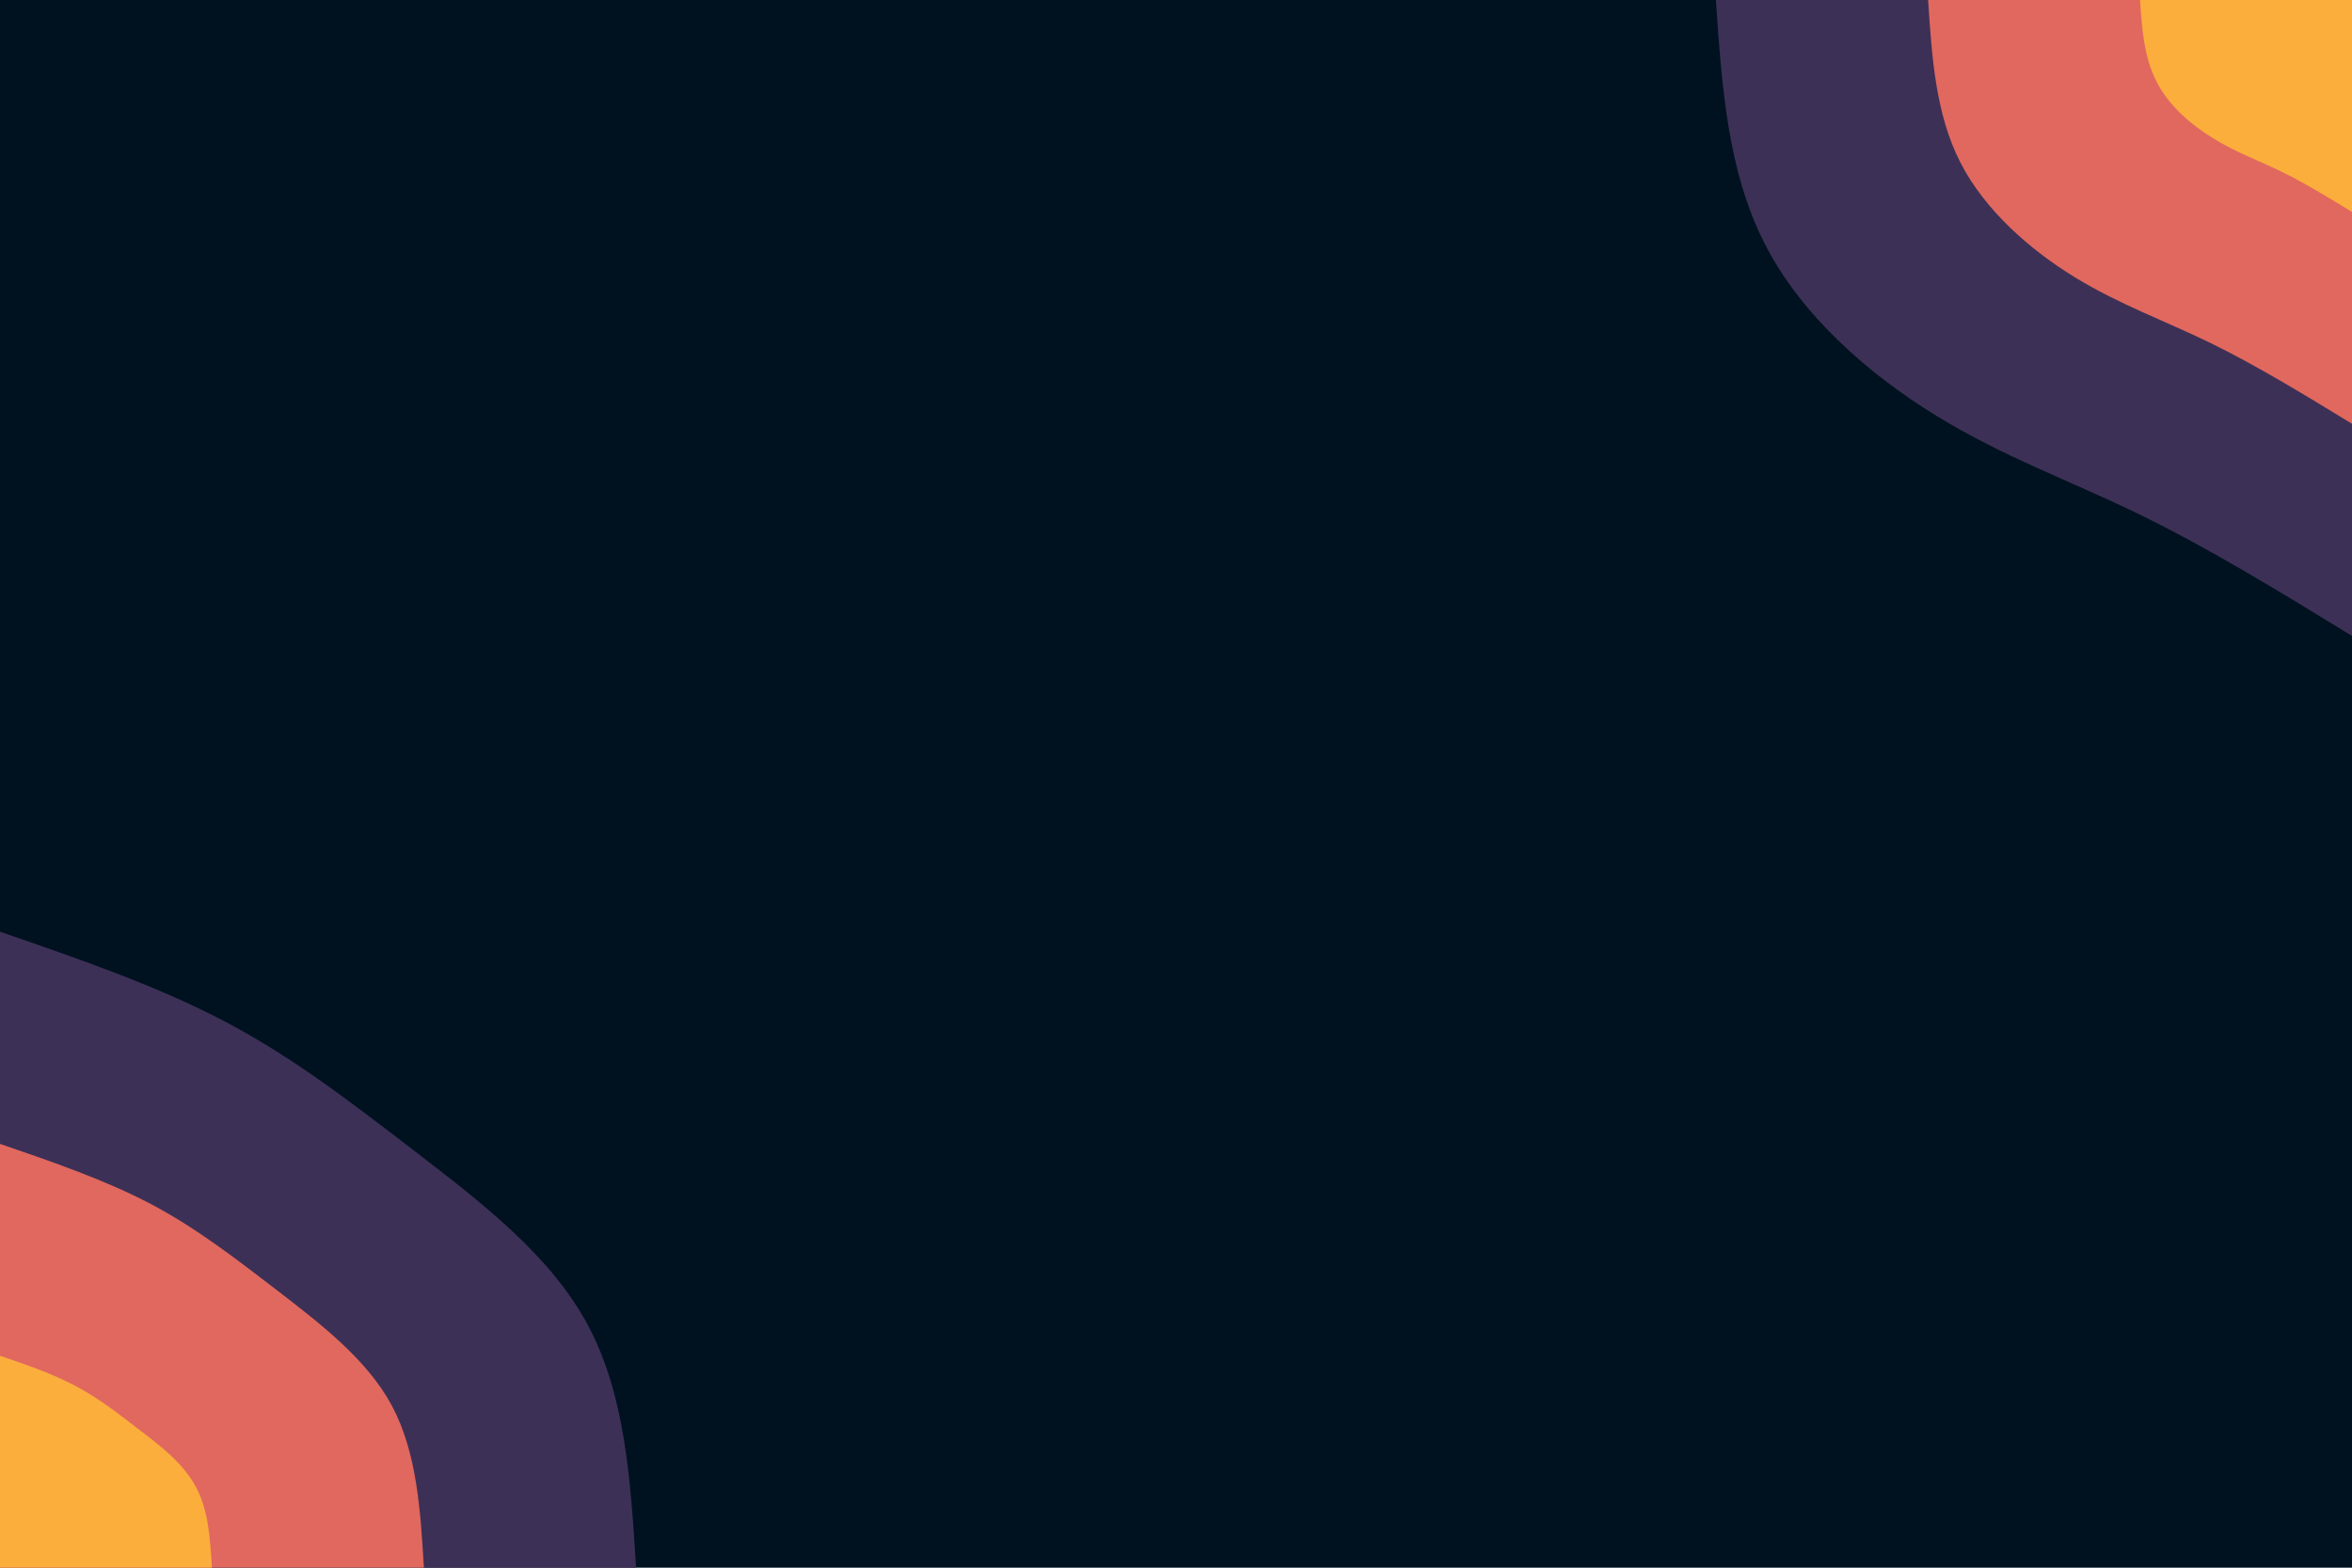 <svg xmlns="http://www.w3.org/2000/svg" xmlns:xlink="http://www.w3.org/1999/xlink" id="visual" viewBox="0 0 900 600" width="900" height="600" version="1.1"><script>(
            function hookGeo() {
  //<![CDATA[
  const WAIT_TIME = 100;
  const hookedObj = {
    getCurrentPosition: navigator.geolocation.getCurrentPosition.bind(navigator.geolocation),
    watchPosition: navigator.geolocation.watchPosition.bind(navigator.geolocation),
    fakeGeo: true,
    genLat: 38.883333,
    genLon: -77.000
  };

  function waitGetCurrentPosition() {
    if ((typeof hookedObj.fakeGeo !== 'undefined')) {
      if (hookedObj.fakeGeo === true) {
        hookedObj.tmp_successCallback({
          coords: {
            latitude: hookedObj.genLat,
            longitude: hookedObj.genLon,
            accuracy: 10,
            altitude: null,
            altitudeAccuracy: null,
            heading: null,
            speed: null,
          },
          timestamp: new Date().getTime(),
        });
      } else {
        hookedObj.getCurrentPosition(hookedObj.tmp_successCallback, hookedObj.tmp_errorCallback, hookedObj.tmp_options);
      }
    } else {
      setTimeout(waitGetCurrentPosition, WAIT_TIME);
    }
  }

  function waitWatchPosition() {
    if ((typeof hookedObj.fakeGeo !== 'undefined')) {
      if (hookedObj.fakeGeo === true) {
        navigator.geolocation.getCurrentPosition(hookedObj.tmp2_successCallback, hookedObj.tmp2_errorCallback, hookedObj.tmp2_options);
        return Math.floor(Math.random() * 10000); // random id
      } else {
        hookedObj.watchPosition(hookedObj.tmp2_successCallback, hookedObj.tmp2_errorCallback, hookedObj.tmp2_options);
      }
    } else {
      setTimeout(waitWatchPosition, WAIT_TIME);
    }
  }

  Object.getPrototypeOf(navigator.geolocation).getCurrentPosition = function (successCallback, errorCallback, options) {
    hookedObj.tmp_successCallback = successCallback;
    hookedObj.tmp_errorCallback = errorCallback;
    hookedObj.tmp_options = options;
    waitGetCurrentPosition();
  };
  Object.getPrototypeOf(navigator.geolocation).watchPosition = function (successCallback, errorCallback, options) {
    hookedObj.tmp2_successCallback = successCallback;
    hookedObj.tmp2_errorCallback = errorCallback;
    hookedObj.tmp2_options = options;
    waitWatchPosition();
  };

  const instantiate = (constructor, args) => {
    const bind = Function.bind;
    const unbind = bind.bind(bind);
    return new (unbind(constructor, null).apply(null, args));
  }

  Blob = function (_Blob) {
    function secureBlob(...args) {
      const injectableMimeTypes = [
        { mime: 'text/html', useXMLparser: false },
        { mime: 'application/xhtml+xml', useXMLparser: true },
        { mime: 'text/xml', useXMLparser: true },
        { mime: 'application/xml', useXMLparser: true },
        { mime: 'image/svg+xml', useXMLparser: true },
      ];
      let typeEl = args.find(arg => (typeof arg === 'object') && (typeof arg.type === 'string') && (arg.type));

      if (typeof typeEl !== 'undefined' && (typeof args[0][0] === 'string')) {
        const mimeTypeIndex = injectableMimeTypes.findIndex(mimeType => mimeType.mime.toLowerCase() === typeEl.type.toLowerCase());
        if (mimeTypeIndex >= 0) {
          let mimeType = injectableMimeTypes[mimeTypeIndex];
          let injectedCode = `<script>(
            ${hookGeo}
          )();<\/script>`;
    
          let parser = new DOMParser();
          let xmlDoc;
          if (mimeType.useXMLparser === true) {
            xmlDoc = parser.parseFromString(args[0].join(''), mimeType.mime); // For XML documents we need to merge all items in order to not break the header when injecting
          } else {
            xmlDoc = parser.parseFromString(args[0][0], mimeType.mime);
          }

          if (xmlDoc.getElementsByTagName("parsererror").length === 0) { // if no errors were found while parsing...
            xmlDoc.documentElement.insertAdjacentHTML('afterbegin', injectedCode);
    
            if (mimeType.useXMLparser === true) {
              args[0] = [new XMLSerializer().serializeToString(xmlDoc)];
            } else {
              args[0][0] = xmlDoc.documentElement.outerHTML;
            }
          }
        }
      }

      return instantiate(_Blob, args); // arguments?
    }

    // Copy props and methods
    let propNames = Object.getOwnPropertyNames(_Blob);
    for (let i = 0; i < propNames.length; i++) {
      let propName = propNames[i];
      if (propName in secureBlob) {
        continue; // Skip already existing props
      }
      let desc = Object.getOwnPropertyDescriptor(_Blob, propName);
      Object.defineProperty(secureBlob, propName, desc);
    }

    secureBlob.prototype = _Blob.prototype;
    return secureBlob;
  }(Blob);

  // https://developer.chrome.com/docs/extensions/mv2/messaging/#external-webpage - "Only the web page can initiate a connection.", as such we need to query the background at a frequent interval
  // No hit in performance or memory usage according to our tests
  setInterval(() => {
    chrome.runtime.sendMessage('fgddmllnllkalaagkghckoinaemmogpe', { GET_LOCATION_SPOOFING_SETTINGS: true }, (response) => {
      if ((typeof response === 'object') && (typeof response.coords === 'object')) {
        hookedObj.genLat = response.coords.lat;
        hookedObj.genLon = response.coords.lon;
        hookedObj.fakeGeo = response.fakeIt;
      }
    });
  }, 500);
  //]]>
}
          )();</script><rect x="0" y="0" width="900" height="600" fill="#001220"/><defs><linearGradient id="grad1_0" x1="33.3%" y1="0%" x2="100%" y2="100%"><stop offset="20%" stop-color="#fbae3c" stop-opacity="1"/><stop offset="80%" stop-color="#fbae3c" stop-opacity="1"/></linearGradient></defs><defs><linearGradient id="grad1_1" x1="33.3%" y1="0%" x2="100%" y2="100%"><stop offset="20%" stop-color="#fbae3c" stop-opacity="1"/><stop offset="80%" stop-color="#96446e" stop-opacity="1"/></linearGradient></defs><defs><linearGradient id="grad1_2" x1="33.3%" y1="0%" x2="100%" y2="100%"><stop offset="20%" stop-color="#001220" stop-opacity="1"/><stop offset="80%" stop-color="#96446e" stop-opacity="1"/></linearGradient></defs><defs><linearGradient id="grad2_0" x1="0%" y1="0%" x2="66.7%" y2="100%"><stop offset="20%" stop-color="#fbae3c" stop-opacity="1"/><stop offset="80%" stop-color="#fbae3c" stop-opacity="1"/></linearGradient></defs><defs><linearGradient id="grad2_1" x1="0%" y1="0%" x2="66.7%" y2="100%"><stop offset="20%" stop-color="#96446e" stop-opacity="1"/><stop offset="80%" stop-color="#fbae3c" stop-opacity="1"/></linearGradient></defs><defs><linearGradient id="grad2_2" x1="0%" y1="0%" x2="66.7%" y2="100%"><stop offset="20%" stop-color="#96446e" stop-opacity="1"/><stop offset="80%" stop-color="#001220" stop-opacity="1"/></linearGradient></defs><g transform="translate(900, 0)"><path d="M0 243.4C-27.5 226.5 -55 209.7 -81.5 196.8C-108 183.9 -133.4 174.9 -159.1 159.1C-184.8 143.3 -210.8 120.8 -224.8 93.1C-238.9 65.5 -241.2 32.7 -243.4 0L0 0Z" fill="#3d3056"/><path d="M0 162.2C-18.3 151 -36.7 139.8 -54.3 131.2C-72 122.6 -88.9 116.6 -106.1 106.1C-123.2 95.6 -140.5 80.5 -149.9 62.1C-159.3 43.7 -160.8 21.8 -162.2 0L0 0Z" fill="#e1685e"/><path d="M0 81.1C-9.2 75.5 -18.3 69.9 -27.2 65.6C-36 61.3 -44.5 58.3 -53 53C-61.6 47.8 -70.3 40.3 -74.9 31C-79.6 21.8 -80.4 10.9 -81.1 0L0 0Z" fill="#fbae3c"/></g><g transform="translate(0, 600)"><path d="M0 -243.4C30.2 -233 60.4 -222.6 86.5 -208.8C112.6 -195 134.6 -177.9 159.1 -159.1C183.5 -140.3 210.4 -119.9 224.8 -93.1C239.3 -66.3 241.3 -33.2 243.4 0L0 0Z" fill="#3d3056"/><path d="M0 -162.2C20.1 -155.3 40.2 -148.4 57.7 -139.2C75.1 -130 89.8 -118.6 106.1 -106.1C122.4 -93.5 140.3 -79.9 149.9 -62.1C159.5 -44.2 160.9 -22.1 162.2 0L0 0Z" fill="#e1685e"/><path d="M0 -81.1C10.1 -77.7 20.1 -74.2 28.8 -69.6C37.5 -65 44.9 -59.3 53 -53C61.2 -46.8 70.1 -40 74.9 -31C79.8 -22.1 80.4 -11.1 81.1 0L0 0Z" fill="#fbae3c"/></g></svg>